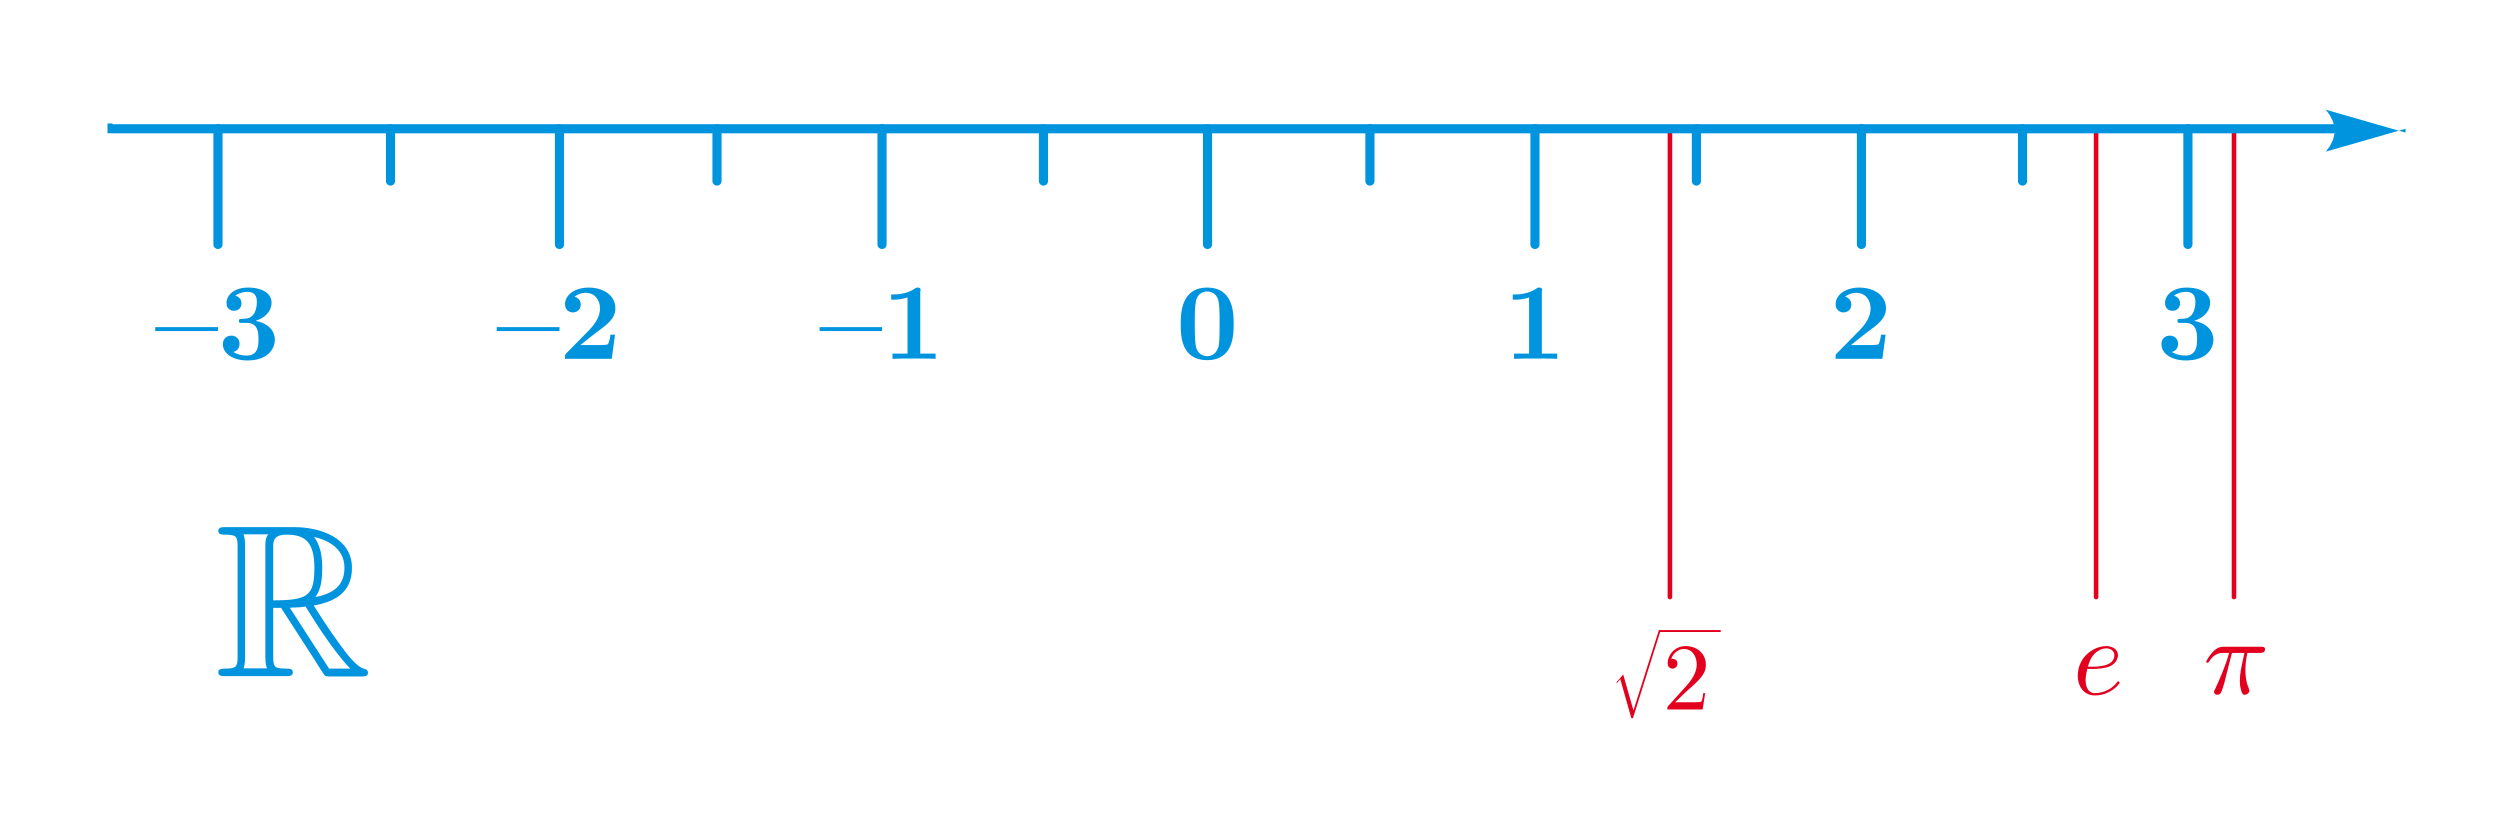 <?xml version="1.0" encoding="UTF-8" standalone="no"?>
<!-- Creator: Corel DESIGNER -->

<svg
   xml:space="preserve"
   width="7.65in"
   height="2.5in"
   style="shape-rendering:geometricPrecision;text-rendering:geometricPrecision;image-rendering:optimizeQuality;fill-rule:evenodd;clip-rule:evenodd"
   viewBox="0 0 7.65 2.5"
   version="1.1"
   id="svg73"
   sodipodi:docname="recta-real.svg"
   inkscape:version="1.2.1 (9c6d41e410, 2022-07-14, custom)"
   xmlns:inkscape="http://www.inkscape.org/namespaces/inkscape"
   xmlns:sodipodi="http://sodipodi.sourceforge.net/DTD/sodipodi-0.dtd"
   xmlns="http://www.w3.org/2000/svg"
   xmlns:svg="http://www.w3.org/2000/svg"><sodipodi:namedview
   id="namedview75"
   pagecolor="#505050"
   bordercolor="#ffffff"
   borderopacity="1"
   inkscape:showpageshadow="0"
   inkscape:pageopacity="0"
   inkscape:pagecheckerboard="1"
   inkscape:deskcolor="#505050"
   inkscape:document-units="in"
   showgrid="false"
   inkscape:zoom="2.5110763"
   inkscape:cx="360.40322"
   inkscape:cy="120.86451"
   inkscape:window-width="3440"
   inkscape:window-height="1440"
   inkscape:window-x="0"
   inkscape:window-y="0"
   inkscape:window-maximized="1"
   inkscape:current-layer="Layer_x0020_1" />
 <defs
   id="defs2">
 </defs>
 <g
   id="Layer_x0020_1"
   inkscape:label="Layer 1">
  <line
   style="fill:none;stroke:#e3001e;stroke-width:0.014;stroke-linecap:round;stroke-linejoin:round;stroke-opacity:1.0"
   x1="6.836"
   y1="0.394"
   x2="6.836"
   y2="1.827"
   id="line5" />
  <line
   style="fill:none;stroke:#e3001e;stroke-width:0.014;stroke-linecap:round;stroke-linejoin:round;stroke-opacity:1.0"
   x1="6.414"
   y1="0.4"
   x2="6.414"
   y2="1.827"
   id="line7" />
  <line
   style="fill:none;stroke:#e3001e;stroke-width:0.014;stroke-linecap:round;stroke-linejoin:round;stroke-opacity:1.0"
   x1="5.11"
   y1="0.394"
   x2="5.11"
   y2="1.827"
   id="line9" />
  <g
   id="g13">
   <path
   style="fill:#0094de;fill-rule:nonzero;fill-opacity:1.0"
   d="M0.344 0.38l0 0.028 -0.001 -1.9685e-005 -0.001 -5.11811e-005 -0.001 -9.05512e-005 -0.001 -0 -0.001 -0 -0.001 -0 -0.001 -0 -0.001 -0 -0.001 -0 -0.001 -0 -0.001 -0 -0.001 -0 -0.001 -0 -0.001 -0 -0.001 -0 -0 -0 -0 -0 -0 -0.001 -0 -0.001 -0 -0.001 -0 -0.001 -0 -0.001 -0 -0.001 -0 -0.001 -0 -0.001 -0 -0.001 -0 -0.001 -0 -0.001 -0 -0.001 -9.05512e-005 -0.001 -5.11811e-005 -0.001 -1.9685e-005 -0.001 1.9685e-005 -0.001 5.11811e-005 -0.001 9.05512e-005 -0.001 0 -0.001 0 -0.001 0 -0.001 0 -0.001 0 -0.001 0 -0.001 0 -0.001 0 -0.001 0 -0.001 0 -0.001 0 -0.001 0 -0.001 0 -0 0 -0 0.001 -0 0.001 -0 0.001 -0 0.001 -0 0.001 -0 0.001 -0 0.001 -0 0.001 -0 0.001 -0 0.001 -0 0.001 -0 0.001 -0 0.001 -9.05512e-005 0.001 -5.11811e-005 0.001 -1.9685e-005zm6.881 0.028l-6.881 0 0 -0.028 6.881 0 0 0.028zm0.136 -0.014l-0.244 0.07 0.003 -0.004 0.003 -0.004 0.003 -0.004 0.003 -0.004 0.002 -0.004 0.002 -0.004 0.002 -0.004 0.002 -0.004 0.002 -0.004 0.001 -0.004 0.001 -0.004 0.001 -0.004 0.001 -0.004 0.001 -0.004 0 -0.004 0 -0.004 -0 -0.004 -0 -0.004 -0.001 -0.004 -0.001 -0.004 -0.001 -0.004 -0.001 -0.004 -0.001 -0.004 -0.002 -0.004 -0.002 -0.004 -0.002 -0.004 -0.002 -0.004 -0.002 -0.004 -0.003 -0.004 -0.003 -0.004 -0.003 -0.004 -0.003 -0.004 0 0 0.244 0.07zm-0.136 0.014l0 -0.028 0.001 1.9685e-005 0.001 5.11811e-005 0.001 9.05512e-005 0.001 0 0.001 0 0.001 0 0.001 0 0.001 0 0.001 0 0.001 0 0.001 0 0.001 0 0.001 0 0.001 0 0.001 0 0 0 0 0 0 0.001 0 0.001 0 0.001 0 0.001 0 0.001 0 0.001 0 0.001 0 0.001 0 0.001 0 0.001 0 0.001 0 0.001 9.05512e-005 0.001 5.11811e-005 0.001 1.9685e-005 0.001 -1.9685e-005 0.001 -5.11811e-005 0.001 -9.05512e-005 0.001 -0 0.001 -0 0.001 -0 0.001 -0 0.001 -0 0.001 -0 0.001 -0 0.001 -0 0.001 -0 0.001 -0 0.001 -0 0.001 -0 0.001 -0 0 -0 0 -0.001 0 -0.001 0 -0.001 0 -0.001 0 -0.001 0 -0.001 0 -0.001 0 -0.001 0 -0.001 0 -0.001 0 -0.001 0 -0.001 0 -0.001 9.05512e-005 -0.001 5.11811e-005 -0.001 1.9685e-005z"
   id="path11" />
  </g>
  <path
   style="fill:#0094de;fill-rule:nonzero;fill-opacity:1.0"
   d="M0.836 1.86l0.024 0c0.007,0.01 0.054,0.084 0.1,0.155 0.007,0.011 0.023,0.037 0.03,0.047 0.005,0.008 0.007,0.008 0.022,0.008l0.092 0c0.012,0 0.022,0 0.022,-0.012 0,-0.005 -0.004,-0.01 -0.01,-0.011 -0.025,-0.005 -0.057,-0.049 -0.073,-0.071 -0.005,-0.007 -0.038,-0.051 -0.083,-0.123 0.059,-0.011 0.117,-0.036 0.117,-0.115 0,-0.093 -0.098,-0.125 -0.177,-0.125l-0.209 0c-0.012,0 -0.023,0 -0.023,0.012 0,0.011 0.013,0.011 0.018,0.011 0.038,0 0.041,0.005 0.041,0.038l0 0.334c0,0.033 -0.003,0.038 -0.041,0.038 -0.005,0 -0.018,0 -0.018,0.011 0,0.012 0.011,0.012 0.023,0.012l0.183 0c0.012,0 0.022,0 0.022,-0.012 0,-0.011 -0.011,-0.011 -0.019,-0.011 -0.038,0 -0.041,-0.005 -0.041,-0.038l0 -0.148zm0.129 -0.033c0.019,-0.025 0.021,-0.06 0.021,-0.089 0,-0.032 -0.004,-0.067 -0.025,-0.095 0.027,0.006 0.093,0.027 0.093,0.094 0,0.043 -0.02,0.077 -0.089,0.09zm-0.129 -0.155c0,-0.014 0,-0.036 0.041,-0.036 0.057,0 0.085,0.023 0.085,0.102 0,0.086 -0.021,0.099 -0.126,0.099l0 -0.165zm-0.091 0.374c0.005,-0.012 0.005,-0.031 0.005,-0.037l0 -0.337c0,-0.007 0,-0.025 -0.005,-0.037l0.076 0c-0.009,0.011 -0.009,0.024 -0.009,0.034l0 0.339c0,0.007 0,0.025 0.005,0.037l-0.073 0zm0.142 -0.186c0.005,-0.001 0.007,-0.001 0.013,-0.001 0.01,0 0.025,-0.001 0.035,-0.003 0.01,0.016 0.082,0.135 0.137,0.19l-0.065 0 -0.12 -0.186z"
   id="path15" />
  <line
   style="fill:none;stroke:#0094de;stroke-width:0.028;stroke-linecap:round;stroke-linejoin:round;stroke-opacity:1.0"
   x1="0.667"
   y1="0.394"
   x2="0.667"
   y2="0.748"
   id="line17" />
  <polygon
   style="fill:#0094de;fill-rule:nonzero;fill-opacity:1.0"
   points="0.667,1.013 0.667,1.001 0.475,1.001 0.475,1.013 "
   id="polygon19" />
  <path
   id="1"
   style="fill:#0094de;fill-rule:nonzero;fill-opacity:1.0"
   d="M0.784 0.981c0.023,-0.007 0.047,-0.026 0.047,-0.055 0,-0.026 -0.025,-0.046 -0.072,-0.046 -0.04,0 -0.066,0.021 -0.066,0.048 0,0.014 0.01,0.023 0.023,0.023 0.015,0 0.023,-0.011 0.023,-0.023 0,-0.019 -0.018,-0.023 -0.019,-0.023 0.012,-0.009 0.026,-0.012 0.037,-0.012 0.028,0 0.029,0.021 0.029,0.032 0,0.004 -0,0.048 -0.035,0.05 -0.014,0.001 -0.014,0.001 -0.016,0.001 -0.003,0 -0.004,0.004 -0.004,0.006 0,0.006 0.003,0.006 0.009,0.006l0.015 0c0.036,0 0.036,0.033 0.036,0.05 0,0.016 0,0.05 -0.035,0.05 -0.009,0 -0.026,-0.001 -0.042,-0.011 0.011,-0.003 0.019,-0.011 0.019,-0.025 0,-0.015 -0.011,-0.025 -0.025,-0.025 -0.014,0 -0.026,0.009 -0.026,0.026 0,0.03 0.032,0.05 0.075,0.05 0.06,0 0.084,-0.033 0.084,-0.064 0,-0.018 -0.01,-0.047 -0.058,-0.057z" />
  <line
   style="fill:none;stroke:#0094de;stroke-width:0.028;stroke-linecap:round;stroke-linejoin:round;stroke-opacity:1.0"
   x1="1.712"
   y1="0.394"
   x2="1.712"
   y2="0.748"
   id="line22" />
  <polygon
   style="fill:#0094de;fill-rule:nonzero;fill-opacity:1.0"
   points="1.712,1.013 1.712,1.001 1.52,1.001 1.52,1.013 "
   id="polygon24" />
  <path
   id="path26"
   style="fill:#0094de;fill-rule:nonzero;fill-opacity:1.0"
   d="M1.884 1.024l-0.016 0c-0.001,0.007 -0.004,0.028 -0.009,0.03 -0.004,0.002 -0.029,0.002 -0.034,0.002l-0.049 0c0.016,-0.013 0.033,-0.027 0.048,-0.038 0.038,-0.028 0.059,-0.044 0.059,-0.075 0,-0.038 -0.035,-0.063 -0.082,-0.063 -0.04,0 -0.072,0.021 -0.072,0.051 0,0.02 0.016,0.025 0.024,0.025 0.011,0 0.024,-0.007 0.024,-0.024 0,-0.017 -0.014,-0.023 -0.019,-0.024 0.01,-0.008 0.022,-0.012 0.034,-0.012 0.029,0 0.044,0.023 0.044,0.048 0,0.023 -0.013,0.046 -0.036,0.069l-0.067 0.068c-0.004,0.004 -0.004,0.005 -0.004,0.011l0 0.006 0.143 0 0.01 -0.074z" />
  <line
   style="fill:none;stroke:#0094de;stroke-width:0.028;stroke-linecap:round;stroke-linejoin:round;stroke-opacity:1.0"
   x1="2.699"
   y1="0.394"
   x2="2.699"
   y2="0.748"
   id="line28" />
  <polygon
   style="fill:#0094de;fill-rule:nonzero;fill-opacity:1.0"
   points="2.699,1.013 2.699,1.001 2.508,1.001 2.508,1.013 "
   id="polygon30" />
  <path
   id="path32"
   style="fill:#0094de;fill-rule:nonzero;fill-opacity:1.0"
   d="M2.817 0.891c0,-0.007 0,-0.011 -0.009,-0.011 -0.004,0 -0.004,0 -0.007,0.002 -0.026,0.019 -0.06,0.019 -0.067,0.019l-0.007 0 0 0.016 0.007 0c0.005,0 0.024,-0 0.043,-0.007l0 0.172 -0.046 0 0 0.016c0.015,-0.001 0.05,-0.001 0.066,-0.001 0.016,0 0.052,0 0.066,0.001l0 -0.016 -0.047 0 0 -0.192z" />
  <line
   style="fill:none;stroke:#0094de;stroke-width:0.028;stroke-linecap:round;stroke-linejoin:round;stroke-opacity:1.0"
   x1="3.695"
   y1="0.394"
   x2="3.695"
   y2="0.748"
   id="line34" />
  <path
   style="fill:#0094de;fill-rule:nonzero;fill-opacity:1.0"
   d="M3.775 0.992c0,-0.032 -0,-0.112 -0.081,-0.112 -0.08,0 -0.081,0.079 -0.081,0.112 0,0.033 0,0.11 0.081,0.11 0.08,0 0.081,-0.077 0.081,-0.11zm-0.081 0.098c-0.012,0 -0.031,-0.007 -0.035,-0.032 -0.003,-0.017 -0.003,-0.052 -0.003,-0.07 0,-0.024 0,-0.046 0.003,-0.063 0.004,-0.03 0.027,-0.033 0.035,-0.033 0.012,0 0.026,0.006 0.032,0.021 0.006,0.012 0.006,0.048 0.006,0.075 0,0.019 0,0.049 -0.002,0.066 -0.005,0.031 -0.026,0.036 -0.036,0.036z"
   id="path36" />
  <line
   style="fill:none;stroke:#0094de;stroke-width:0.028;stroke-linecap:round;stroke-linejoin:round;stroke-opacity:1.0"
   x1="4.697"
   y1="0.394"
   x2="4.697"
   y2="0.748"
   id="line38" />
  <path
   style="fill:#0094de;fill-rule:nonzero;fill-opacity:1.0"
   d="M4.719 0.891c0,-0.007 0,-0.011 -0.009,-0.011 -0.004,0 -0.004,0 -0.007,0.002 -0.026,0.019 -0.06,0.019 -0.067,0.019l-0.007 0 0 0.016 0.007 0c0.005,0 0.024,-0 0.043,-0.007l0 0.172 -0.046 0 0 0.016c0.015,-0.001 0.05,-0.001 0.066,-0.001 0.016,0 0.052,0 0.066,0.001l0 -0.016 -0.047 0 0 -0.192z"
   id="path40" />
  <line
   style="fill:none;stroke:#0094de;stroke-width:0.028;stroke-linecap:round;stroke-linejoin:round;stroke-opacity:1.0"
   x1="5.696"
   y1="0.394"
   x2="5.696"
   y2="0.748"
   id="line42" />
  <path
   style="fill:#0094de;fill-rule:nonzero;fill-opacity:1.0"
   d="M5.772 1.024l-0.016 0c-0.001,0.007 -0.004,0.028 -0.009,0.03 -0.004,0.002 -0.029,0.002 -0.034,0.002l-0.049 0c0.016,-0.013 0.033,-0.027 0.048,-0.038 0.038,-0.028 0.059,-0.044 0.059,-0.075 0,-0.038 -0.035,-0.063 -0.082,-0.063 -0.04,0 -0.072,0.021 -0.072,0.051 0,0.02 0.016,0.025 0.024,0.025 0.011,0 0.024,-0.007 0.024,-0.024 0,-0.017 -0.014,-0.023 -0.019,-0.024 0.01,-0.008 0.022,-0.012 0.034,-0.012 0.029,0 0.044,0.023 0.044,0.048 0,0.023 -0.013,0.046 -0.036,0.069l-0.067 0.068c-0.004,0.004 -0.004,0.005 -0.004,0.011l0 0.006 0.143 0 0.01 -0.074z"
   id="path44" />
  <line
   style="fill:none;stroke:#0094de;stroke-width:0.028;stroke-linecap:round;stroke-linejoin:round;stroke-opacity:1.0"
   x1="6.695"
   y1="0.394"
   x2="6.695"
   y2="0.748"
   id="line46" />
  <path
   style="fill:#0094de;fill-rule:nonzero;fill-opacity:1.0"
   d="M6.716 0.981c0.023,-0.007 0.047,-0.026 0.047,-0.055 0,-0.026 -0.025,-0.046 -0.072,-0.046 -0.04,0 -0.066,0.021 -0.066,0.048 0,0.014 0.01,0.023 0.023,0.023 0.015,0 0.023,-0.011 0.023,-0.023 0,-0.019 -0.018,-0.023 -0.019,-0.023 0.012,-0.009 0.026,-0.012 0.037,-0.012 0.028,0 0.029,0.021 0.029,0.032 0,0.004 -0,0.048 -0.035,0.05 -0.014,0.001 -0.014,0.001 -0.016,0.001 -0.003,0 -0.004,0.004 -0.004,0.006 0,0.006 0.003,0.006 0.009,0.006l0.015 0c0.036,0 0.036,0.033 0.036,0.05 0,0.016 0,0.05 -0.035,0.05 -0.009,0 -0.026,-0.001 -0.042,-0.011 0.011,-0.003 0.019,-0.011 0.019,-0.025 0,-0.015 -0.011,-0.025 -0.025,-0.025 -0.014,0 -0.026,0.009 -0.026,0.026 0,0.03 0.032,0.05 0.075,0.05 0.06,0 0.084,-0.033 0.084,-0.064 0,-0.018 -0.01,-0.047 -0.058,-0.057z"
   id="path48" />
  <line
   style="fill:none;stroke:#0094de;stroke-width:0.028;stroke-linecap:round;stroke-linejoin:round;stroke-opacity:1.0"
   x1="1.195"
   y1="0.394"
   x2="1.195"
   y2="0.554"
   id="line50" />
  <line
   style="fill:none;stroke:#0094de;stroke-width:0.028;stroke-linecap:round;stroke-linejoin:round;stroke-opacity:1.0"
   x1="2.194"
   y1="0.394"
   x2="2.194"
   y2="0.554"
   id="line52" />
  <line
   style="fill:none;stroke:#0094de;stroke-width:0.028;stroke-linecap:round;stroke-linejoin:round;stroke-opacity:1.0"
   x1="3.193"
   y1="0.394"
   x2="3.193"
   y2="0.554"
   id="line54" />
  <line
   style="fill:none;stroke:#0094de;stroke-width:0.028;stroke-linecap:round;stroke-linejoin:round;stroke-opacity:1.0"
   x1="4.192"
   y1="0.394"
   x2="4.192"
   y2="0.554"
   id="line56" />
  <line
   style="fill:none;stroke:#0094de;stroke-width:0.028;stroke-linecap:round;stroke-linejoin:round;stroke-opacity:1.0"
   x1="5.191"
   y1="0.394"
   x2="5.191"
   y2="0.554"
   id="line58" />
  <line
   style="fill:none;stroke:#0094de;stroke-width:0.028;stroke-linecap:round;stroke-linejoin:round;stroke-opacity:1.0"
   x1="6.189"
   y1="0.394"
   x2="6.189"
   y2="0.554"
   id="line60" />
  <path
   style="fill:#e3001e;fill-rule:nonzero;fill-opacity:1.0"
   d="M6.83 1.998l0.038 0c-0.011,0.049 -0.014,0.064 -0.014,0.086 0,0.005 0,0.014 0.003,0.025 0.003,0.015 0.007,0.017 0.012,0.017 0.007,0 0.014,-0.006 0.014,-0.013 0,-0.002 0,-0.003 -0.002,-0.007 -0.01,-0.024 -0.01,-0.046 -0.01,-0.055 0,-0.018 0.002,-0.036 0.006,-0.053l0.038 0c0.004,0 0.016,0 0.016,-0.011 0,-0.008 -0.007,-0.008 -0.013,-0.008l-0.112 0c-0.007,0 -0.02,0 -0.035,0.016 -0.012,0.013 -0.02,0.028 -0.02,0.03 0,0 0,0.003 0.004,0.003 0.003,0 0.003,-0.001 0.005,-0.004 0.016,-0.026 0.036,-0.026 0.042,-0.026l0.019 0c-0.011,0.04 -0.029,0.081 -0.043,0.111 -0.003,0.005 -0.003,0.006 -0.003,0.008 0,0.006 0.005,0.009 0.01,0.009 0.01,0 0.013,-0.009 0.017,-0.022 0.005,-0.015 0.005,-0.016 0.009,-0.033l0.019 -0.074z"
   id="path62" />
  <path
   style="fill:#e3001e;fill-rule:nonzero;fill-opacity:1.0"
   d="M6.405 2.047c0.01,0 0.034,-0.001 0.051,-0.008 0.023,-0.01 0.025,-0.03 0.025,-0.034 0,-0.015 -0.013,-0.028 -0.036,-0.028 -0.037,0 -0.087,0.032 -0.087,0.091 0,0.034 0.02,0.06 0.052,0.06 0.048,0 0.076,-0.035 0.076,-0.039 0,-0.002 -0.002,-0.004 -0.004,-0.004 -0.002,0 -0.002,0.001 -0.004,0.003 -0.026,0.033 -0.063,0.033 -0.067,0.033 -0.026,0 -0.029,-0.028 -0.029,-0.039 0,-0.004 0,-0.014 0.005,-0.035l0.018 0zm-0.016 -0.007c0.013,-0.051 0.047,-0.056 0.056,-0.056 0.016,0 0.025,0.01 0.025,0.021 0,0.035 -0.053,0.035 -0.067,0.035l-0.014 0z"
   id="path64" />
  <path
   style="fill:#e3001e;fill-rule:nonzero;fill-opacity:1.0"
   d="M5.219 2.121l-0.007 0c-0.001,0.009 -0.003,0.022 -0.006,0.026 -0.002,0.002 -0.021,0.002 -0.028,0.002l-0.052 0 0.031 -0.03c0.045,-0.04 0.063,-0.056 0.063,-0.085 0,-0.033 -0.026,-0.057 -0.062,-0.057 -0.033,0 -0.055,0.027 -0.055,0.053 0,0.016 0.015,0.016 0.015,0.016 0.005,0 0.015,-0.004 0.015,-0.015 0,-0.008 -0.005,-0.015 -0.015,-0.015 -0.002,0 -0.003,0 -0.004,0 0.007,-0.019 0.022,-0.03 0.039,-0.03 0.027,0 0.039,0.024 0.039,0.048 0,0.023 -0.015,0.046 -0.031,0.064l-0.056 0.062c-0.003,0.003 -0.003,0.004 -0.003,0.011l0.108 0 0.008 -0.051z"
   id="path66" />
  <path
   style="fill:#e3001e;fill-rule:nonzero;fill-opacity:1.0"
   d="M4.999 2.176l-0.032 -0.112 -0.021 0.024 0.002 0.002 0.01 -0.012 0.034 0.12c0.005,0 0.005,0 0.006,-0.004l0.082 -0.26c0.001,-0.002 0.001,-0.003 0.001,-0.003 0,-0.002 -0.001,-0.003 -0.003,-0.003 -0.002,0 -0.003,0.002 -0.003,0.004l-0.077 0.243z"
   id="path68" />
  <line
   style="fill:none;stroke:#e3001e;stroke-width:0.006;stroke-linecap:round;stroke-linejoin:round;stroke-opacity:1.0"
   x1="5.08"
   y1="1.931"
   x2="5.263"
   y2="1.931"
   id="line70" />
 </g>
</svg>
